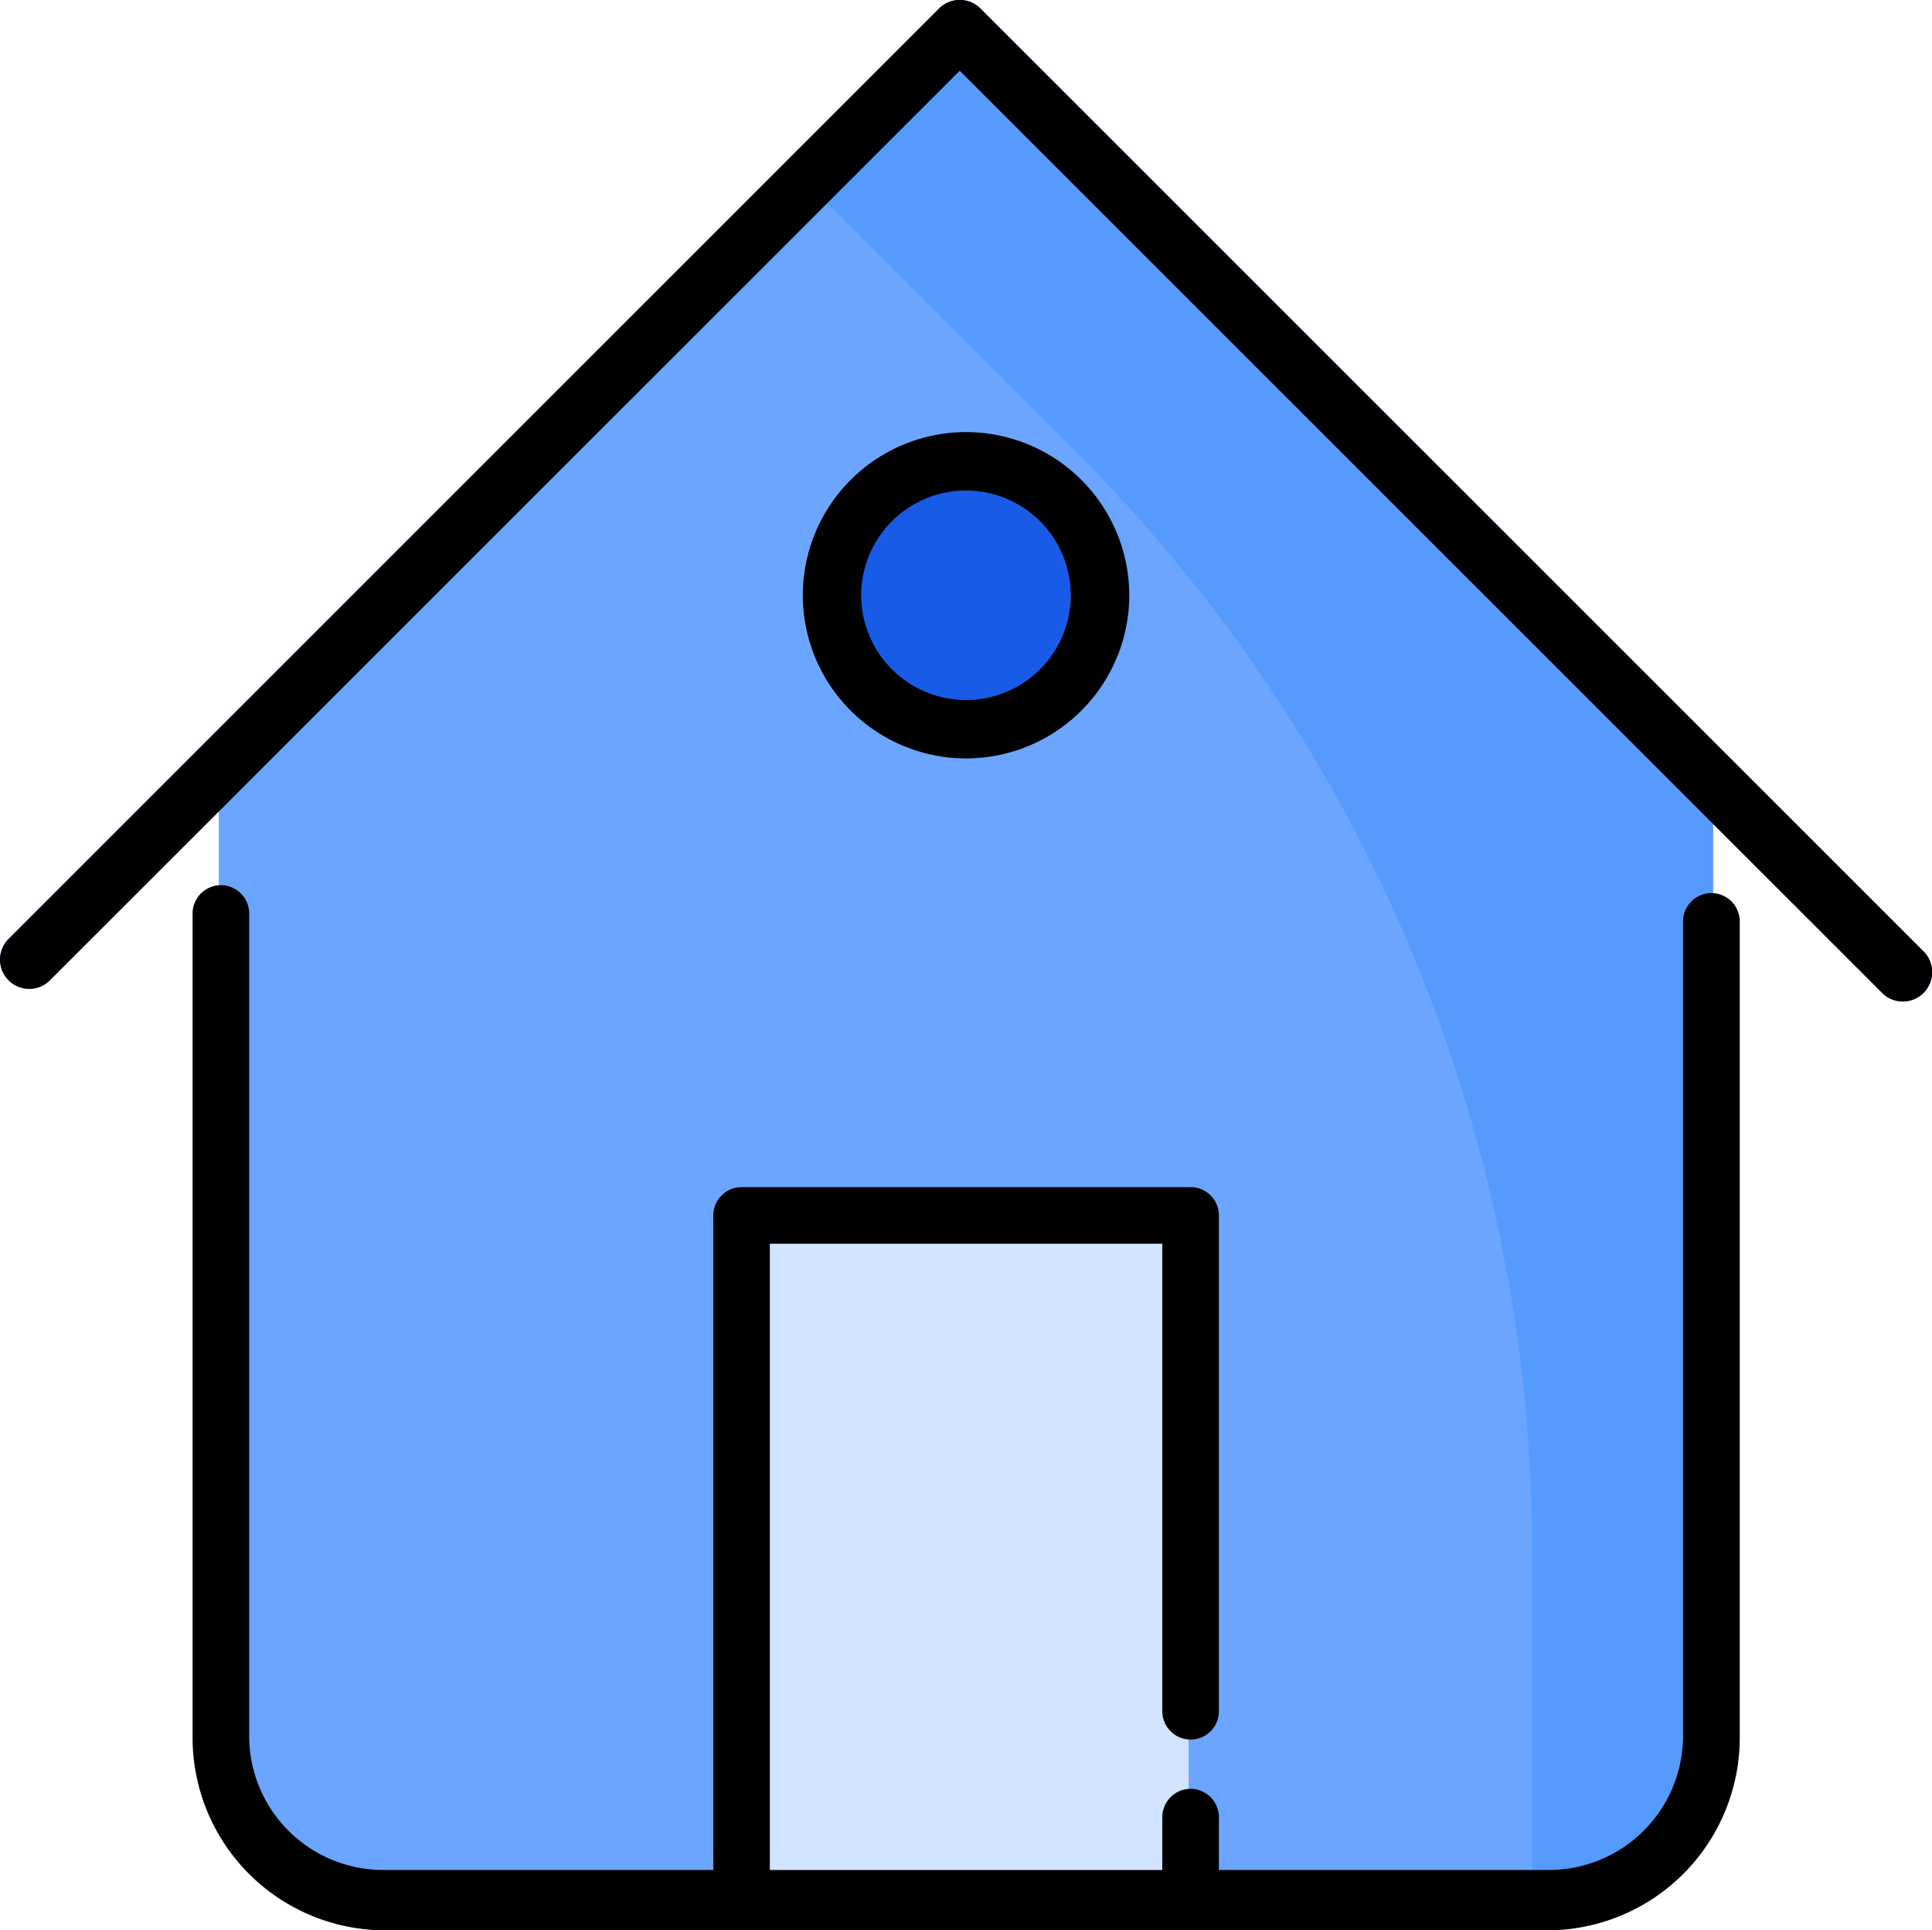 <svg xmlns="http://www.w3.org/2000/svg" width="28.61" height="28.592" viewBox="0 0 28.61 28.592">
  <g id="icon-14" transform="translate(-1160.041 3792.909)">
    <path id="Path_373" data-name="Path 373" d="M1240.169-3774.049v14.178a2.441,2.441,0,0,1-2.442,2.418h-17.245a2.441,2.441,0,0,1-2.442-2.418v-14.159l10.971-11.135,11.157,11.135" transform="translate(-54.759 -7.311)" fill="#6ca5ff"/>
    <path id="Path_374" data-name="Path 374" d="M1376.451-3785.165l-2.259,2.292,3.988,3.991a23,23,0,0,1,6.733,16.261v4.634a2.432,2.432,0,0,1-.064.535h.3a2.442,2.442,0,0,0,2.442-2.418v-14.159Z" transform="translate(-202.184 -7.311)" fill="#559aff"/>
    <g id="Group_204" data-name="Group 204" transform="translate(1160.041 -3792.909)">
      <path id="Path_375" data-name="Path 375" d="M1188.219-3778.078a.431.431,0,0,1-.306-.127l-13.66-13.66-13.473,13.473a.433.433,0,0,1-.612,0,.433.433,0,0,1,0-.612l13.78-13.779a.432.432,0,0,1,.306-.127.432.432,0,0,1,.306.127l13.966,13.966a.433.433,0,0,1,0,.612A.432.432,0,0,1,1188.219-3778.078Z" transform="translate(-1160.041 3792.909)" fill="#175be7"/>
      <circle id="Ellipse_32" data-name="Ellipse 32" cx="1.985" cy="1.985" r="1.985" transform="translate(12.028 10.458) rotate(-80.783)" fill="#175be7"/>
    </g>
    <path id="Path_376" data-name="Path 376" d="M1363.635-3460.123h-6.594v-9.617a.477.477,0,0,1,.487-.5h5.62a.477.477,0,0,1,.487.5Z" transform="translate(-185.992 -304.641)" fill="#d2e4ff"/>
    <path id="Path_377" data-name="Path 377" d="M1233.533-3558.158a.421.421,0,0,0-.419.433v12.066a1.987,1.987,0,0,1-1.995,1.971h-4.878v-.769a.421.421,0,0,0-.419-.433.421.421,0,0,0-.419.433v.769h-5.812v-9.276h5.812v6.912a.421.421,0,0,0,.419.433.421.421,0,0,0,.419-.433v-7.321a.419.419,0,0,0-.419-.429h-6.649a.419.419,0,0,0-.419.429v9.685h-4.878a1.986,1.986,0,0,1-1.995-1.971v-12.183a.421.421,0,0,0-.419-.433.421.421,0,0,0-.419.433v12.183a2.854,2.854,0,0,0,2.833,2.865h17.245a2.854,2.854,0,0,0,2.833-2.865v-12.066A.421.421,0,0,0,1233.533-3558.158Z" transform="translate(-48.15 -221.523)"/>
    <path id="Path_378" data-name="Path 378" d="M1188.525-3778.817l-13.966-13.966a.432.432,0,0,0-.306-.127.432.432,0,0,0-.306.127L1160.168-3779a.433.433,0,0,0,0,.612.433.433,0,0,0,.612,0l13.473-13.473,13.66,13.66a.431.431,0,0,0,.306.127.431.431,0,0,0,.306-.127A.433.433,0,0,0,1188.525-3778.817Z" transform="translate(0 0)"/>
    <path id="Path_379" data-name="Path 379" d="M1377.613-3675.974a2.42,2.42,0,0,0-2.417-2.417,2.42,2.42,0,0,0-2.418,2.417,2.42,2.42,0,0,0,2.418,2.417A2.42,2.42,0,0,0,1377.613-3675.974Zm-3.97,0a1.554,1.554,0,0,1,1.552-1.552,1.554,1.554,0,0,1,1.552,1.552,1.554,1.554,0,0,1-1.552,1.552A1.554,1.554,0,0,1,1373.643-3675.974Z" transform="translate(-200.849 -108.118)"/>
  </g>
</svg>
